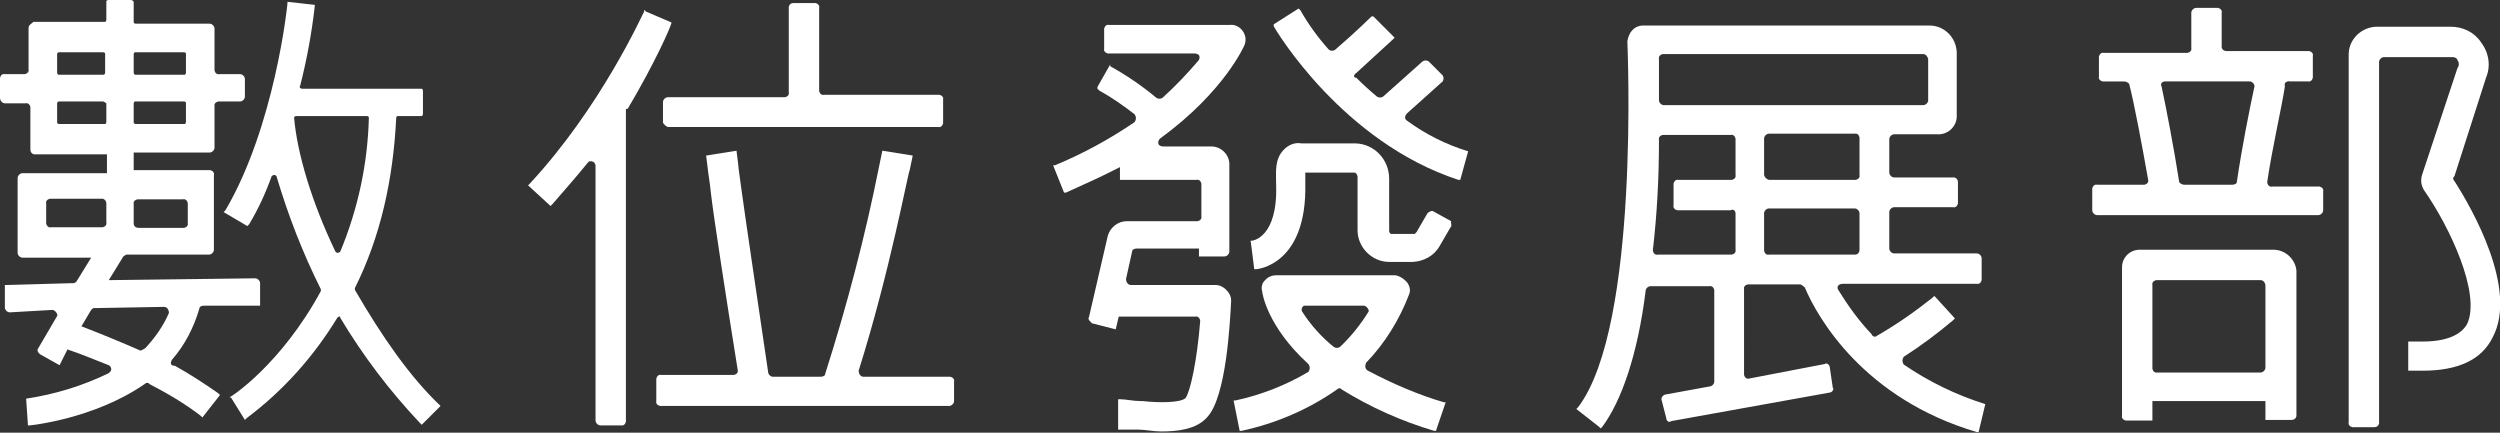 <?xml version="1.0" encoding="utf-8"?>
<!-- Generator: Adobe Illustrator 24.2.1, SVG Export Plug-In . SVG Version: 6.00 Build 0)  -->
<svg version="1.1" id="圖層_1" xmlns="http://www.w3.org/2000/svg" xmlns:xlink="http://www.w3.org/1999/xlink" x="0px" y="0px"
	 width="411.4px" height="71.2px" viewBox="0 0 411.4 71.2" style="enable-background:new 0 0 411.4 71.2;" xml:space="preserve">
<rect x="0" y="0" width="411.4" height="71.2" fill="#333333" stroke="none"/>
<style type="text/css">
	.st0{fill-rule:evenodd;clip-rule:evenodd;fill:#FFFFFF;}
</style>
<g id="圖層_2_1_">
	<g id="圖層_1-2">
		<g id="container-id1">
			<g id="id1">
				<g>
					<g id="id32">
						<path class="st0" d="M13.4,53.7l1.6-2.7c0.3-0.3,0.3-0.3,0.5-0.3L27,50.5c0.5,0,0.8,0.5,0.8,1c-0.9,2.1-2.3,4.1-3.9,5.8
							c-0.5,0.3-0.8,0.5-1,0.3C19.9,56.3,16.8,55,13.4,53.7z M17.5,33.5v3.1c0.1,0.4-0.2,0.7-0.6,0.8c-0.1,0-0.1,0-0.2,0H8.4
							c-0.4,0.1-0.7-0.2-0.8-0.6c0-0.1,0-0.1,0-0.2v-3.1c-0.1-0.4,0.2-0.7,0.6-0.8c0.1,0,0.1,0,0.2,0h8.4
							C17.2,32.7,17.5,33.1,17.5,33.5z M22,36.7v-3.1c-0.1-0.4,0.2-0.7,0.6-0.8c0.1,0,0.1,0,0.2,0h7.3c0.4-0.1,0.7,0.2,0.8,0.6
							c0,0.1,0,0.1,0,0.2v3.1c0.1,0.4-0.2,0.7-0.6,0.8c-0.1,0-0.1,0-0.2,0h-7.3c-0.4,0-0.7-0.2-0.8-0.6C22,36.8,22,36.7,22,36.7z
							 M22,11.8V8.9c0-0.1,0.1-0.3,0.2-0.3c0,0,0,0,0,0h8.1c0.1,0,0.3,0.1,0.3,0.2c0,0,0,0,0,0V12c0,0.1-0.1,0.3-0.2,0.3
							c0,0,0,0,0,0h-8.1C22,12.3,22,12,22,11.8z M30.6,17v3.1c0,0.1-0.1,0.3-0.2,0.3c0,0,0,0,0,0h-8.1c-0.1,0-0.3-0.1-0.3-0.2
							c0,0,0,0,0,0V17c0-0.1,0.1-0.3,0.2-0.3c0,0,0,0,0,0h8.1C30.5,16.7,30.6,16.8,30.6,17C30.6,17,30.6,17,30.6,17z M17.5,17v3.1
							c0,0.1-0.1,0.3-0.2,0.3c0,0,0,0,0,0H9.7c-0.1,0-0.3-0.1-0.3-0.2c0,0,0,0,0,0V17c0-0.1,0.1-0.3,0.3-0.3c0,0,0,0,0,0H17
							C17.2,16.8,17.4,16.9,17.5,17z M9.4,11.8V8.9c0-0.1,0.1-0.3,0.3-0.3c0,0,0,0,0,0H17c0.1,0,0.3,0.1,0.3,0.2c0,0,0,0,0,0V12
							c0,0.1-0.1,0.3-0.3,0.3c0,0,0,0,0,0H9.7C9.4,12.3,9.4,12,9.4,11.8z M28.3,59.2c2.1-2.4,3.6-5.3,4.5-8.4c0-0.3,0.3-0.5,0.8-0.5
							h9.2v-3.7c0-0.4-0.4-0.8-0.8-0.8l-24.1,0.3l2.4-3.9c0.1-0.1,0.3-0.2,0.5-0.3h13.6c0.4,0,0.8-0.4,0.8-0.8V28.8
							c0.1-0.4-0.2-0.7-0.6-0.8c-0.1,0-0.1,0-0.2,0H22v-2.9h12.5c0.4,0,0.8-0.4,0.8-0.8v-6.8c-0.1-0.4,0.2-0.7,0.6-0.8
							c0.1,0,0.1,0,0.2,0h3.4c0.4,0,0.8-0.4,0.8-0.8v-2.9c0-0.4-0.4-0.8-0.8-0.8h-3.4c-0.4,0.1-0.7-0.2-0.8-0.6c0-0.1,0-0.1,0-0.2
							V4.7c0-0.4-0.4-0.8-0.8-0.8H22.3c-0.1,0-0.3-0.1-0.3-0.3c0,0,0,0,0,0V0.3C21.9,0.1,21.7,0,21.5,0h-3.7c-0.1,0-0.3,0.1-0.3,0.2
							c0,0,0,0,0,0v3.1c0,0.1-0.1,0.3-0.2,0.3c0,0,0,0,0,0H5.5c-0.3,0.3-0.8,0.5-0.8,1v6.8c0.1,0.4-0.2,0.7-0.6,0.8
							c-0.1,0-0.1,0-0.2,0H0.8c-0.4-0.1-0.7,0.2-0.8,0.6C0,12.9,0,13,0,13v3.1C0,16.6,0.4,17,0.8,17h3.4c0.4-0.1,0.7,0.2,0.8,0.6
							c0,0.1,0,0.2,0,0.2v6.8c0,0.4,0.2,0.7,0.6,0.8c0.1,0,0.1,0,0.2,0h11.8v3.1H3.7c-0.4,0-0.8,0.4-0.8,0.8v12.3
							c0,0.4,0.4,0.8,0.8,0.8h11.3l-2.4,3.9c-0.3,0.3-0.3,0.3-0.8,0.3l-11,0.3l0,0v3.7c0,0.4,0.4,0.8,0.8,0.8L8.6,51
							c0.5,0,1,0.8,0.8,1l-3.1,5.3c-0.3,0.3,0,0.8,0.3,1l3.2,1.8l1.3-2.6c2.4,0.8,4.7,1.8,6.8,2.6c0.4,0.2,0.5,0.7,0.3,1
							c-0.1,0.1-0.2,0.2-0.3,0.3c-4.3,2.1-8.9,3.5-13.6,4.2l0,0l0.3,4.4h0.3c0,0,10.5-1,18.9-6.8c0.2-0.2,0.5-0.3,0.7-0.1
							c0,0,0.1,0.1,0.1,0.1c2.9,1.5,5.8,3.2,8.4,5.2l0.3,0.3l2.9-3.7l-0.3-0.3c-2.3-1.6-4.6-3.1-7.1-4.5C28,60.2,28,59.7,28.3,59.2z
							"/>
					</g>
					<g id="id33">
						<path class="st0" d="M60.7,19.4c-0.2,7.6-1.8,15-4.7,22c-0.2,0.2-0.5,0.3-0.7,0.1c0,0-0.1-0.1-0.1-0.1
							c-3.9-8.1-6.3-16.2-6.8-22c0-0.3,0.3-0.3,0.5-0.3h11.3C60.5,19.1,60.7,19.1,60.7,19.4z M72.5,66.8c-5-4.7-9.7-11.5-14.1-19.1
							v-0.3c4.2-8.4,6.3-17.8,6.8-28c0-0.1,0.1-0.3,0.2-0.3c0,0,0,0,0,0h3.9c0.3,0,0.3-0.3,0.3-0.5v-3.7c0-0.1-0.1-0.3-0.2-0.3
							c0,0,0,0,0,0H49.7c-0.3,0-0.5-0.3-0.3-0.5c1.1-4.3,1.9-8.7,2.4-13.1V0.8l-4.5-0.5v0.3c0,0.3-2.1,20.2-10.2,34l-0.3,0.3
							l3.9,2.3l0.3-0.3c1.5-2.5,2.7-5.1,3.7-7.9c0.2-0.2,0.5-0.3,0.7-0.1c0,0,0.1,0.1,0.1,0.1c1.9,6.4,4.3,12.6,7.3,18.6v0.3
							C46.3,59.9,38,65.4,37.7,65.4H38l2.3,3.7l0.3-0.3c6-4.5,11-10.1,14.9-16.5c0.3-0.3,0.5-0.3,0.5,0c3.7,6.2,8.1,12,13.1,17.3
							l0.3,0.3L72.5,66.8z"/>
					</g>
					<g id="id34">
						<path class="st0" d="M110.5,3.7l-4.2-1.8L106,1.6v0.3c-0.3,0.5-7.1,15.7-18.8,28.3l-0.3,0.3l3.7,3.4l0.3-0.3
							c1.8-2.1,3.7-4.2,5.8-6.8c0.3-0.5,1.3-0.3,1.3,0.5v41.9c0,0.4,0.4,0.8,0.8,0.8h3.4c0.4,0.1,0.7-0.2,0.8-0.6c0-0.1,0-0.1,0-0.2
							v-51c0-0.3,0-0.3,0.3-0.3C107.8,10.3,110.5,4.2,110.5,3.7L110.5,3.7z"/>
					</g>
					<g id="id35">
						<path class="st0" d="M109.9,20.9h44.5c0.4,0.1,0.7-0.2,0.8-0.6c0-0.1,0-0.1,0-0.2v-3.7c0.1-0.4-0.2-0.7-0.6-0.8
							c-0.1,0-0.1,0-0.2,0h-18.8c-0.4,0.1-0.7-0.2-0.8-0.6c0-0.1,0-0.1,0-0.2V1.3c0.1-0.4-0.2-0.7-0.6-0.8c-0.1,0-0.1,0-0.2,0h-3.4
							c-0.4,0-0.7,0.2-0.8,0.6c0,0.1,0,0.1,0,0.2v13.9c0.1,0.4-0.2,0.7-0.6,0.8c-0.1,0-0.1,0-0.2,0h-19.1c-0.4,0-0.8,0.4-0.8,0.8
							v3.4C109.3,20.5,109.6,20.8,109.9,20.9z"/>
					</g>
					<g id="id36">
						<path class="st0" d="M142.1,62c-0.5,0-0.8-0.5-0.8-1c5.2-16.5,8.1-32.5,8.4-33l0.5-2.4l-5-0.8l-0.5,2.4
							c-2.3,11.6-5.3,23-8.9,34.3c0,0.3-0.3,0.5-0.8,0.5h-7.8c-0.4,0-0.8-0.4-0.8-0.8c-1.8-12.2-3.6-24.3-4.4-30.1
							c-0.3-2.4-0.5-3.4-0.5-3.9l-0.3-2.4l-5,0.8l0.3,2.4c0,0.3,0.3,1.8,0.5,3.9c0.5,4.2,2.4,16.5,4.4,29c0.1,0.4-0.2,0.7-0.6,0.8
							c-0.1,0-0.1,0-0.2,0h-11.8c-0.4-0.1-0.7,0.2-0.8,0.6c0,0.1,0,0.1,0,0.2V66c-0.1,0.4,0.2,0.7,0.6,0.8c0.1,0,0.1,0,0.2,0h47.4
							c0.4,0,0.8-0.4,0.8-0.8v-3.2c0.1-0.4-0.2-0.7-0.6-0.8c-0.1,0-0.1,0-0.2,0L142.1,62z"/>
					</g>
					<g id="id37">
						<path class="st0" d="M199.5,24.1h-8.1c-0.4,0-0.8-0.2-0.8-0.6c0-0.3,0.1-0.5,0.3-0.7c10.7-7.8,13.9-15.4,13.9-15.4
							c0.3-0.8,0.2-1.6-0.3-2.3c-0.5-0.7-1.3-1.1-2.1-1h-19.9c-0.4-0.1-0.7,0.2-0.8,0.6c0,0.1,0,0.1,0,0.2v3.1
							c-0.1,0.4,0.2,0.7,0.6,0.8c0.1,0,0.1,0,0.2,0h14.1c0.4,0,0.8,0.2,0.8,0.6c0,0.3-0.1,0.5-0.3,0.7c-1.8,2.1-3.7,4.1-5.8,6
							c-0.3,0.2-0.7,0.2-1,0c-2.4-2-4.9-3.7-7.6-5.2v-0.3l-2.1,3.7v0.3l0.3,0.3c2,1.1,4,2.5,5.8,3.9c0.3,0.4,0.3,0.9,0,1.3
							c-4.1,2.8-8.5,5.2-13.1,7.1h-0.3l1.8,4.5h0.3c2.9-1.3,5.8-2.6,8.9-4.2v2.1h12.6c0.4-0.1,0.7,0.2,0.8,0.6c0,0.1,0,0.1,0,0.2
							v5.2c0.1,0.4-0.2,0.7-0.6,0.8c-0.1,0-0.1,0-0.2,0h-11.5c-1.4,0-2.7,1-3.1,2.4l-3.1,13.4c-0.3,0.3,0.3,0.8,0.5,1l3.9,1l0.5-2.1
							h12.6c0.4-0.1,0.7,0.2,0.8,0.6c0,0.1,0,0.1,0,0.2c-0.5,6.3-1.6,11.5-2.4,12.6c-0.8,0.8-4.4,0.8-7.1,0.5h-0.3
							c-1.3,0-2.4-0.3-3.4-0.3H184v5h3.4c1,0,2.4,0.3,3.7,0.3c2.6,0,5.8-0.3,7.6-2.4c3.1-3.4,3.7-15.4,3.9-19.1
							c0-0.7-0.3-1.3-0.8-1.8c-0.5-0.5-1.1-0.8-1.8-0.8h-13.9c-0.5,0-0.8-0.5-0.8-1l1-4.5c0-0.3,0.3-0.5,0.8-0.5h10.2v1.3h4.2
							c0.4,0,0.8-0.4,0.8-0.8V27.2C202.4,25.6,201.1,24.2,199.5,24.1z"/>
					</g>
					<g id="id38">
						<path class="st0" d="M241.6,24.9c-3.6-1.1-7-2.8-10-5c-0.5-0.3-0.5-0.8,0-1.3l5.8-5.2c0.2-0.3,0.2-0.7,0-1l-2.3-2.3
							c-0.3-0.2-0.7-0.2-1,0l-6.5,5.8c-0.3,0.2-0.7,0.2-1,0c-1.2-1-2.3-2-3.4-3.1c-0.5,0-0.5-0.5,0-0.8c3.4-3.1,6-5.5,6-5.5l0.3-0.3
							L226,2.7h-0.3c0,0-2.4,2.4-6,5.5c-0.3,0.2-0.7,0.2-1,0c-1.8-2-3.4-4.2-4.7-6.5l-0.3-0.3L209.6,4v0.3
							c0.4,0.8,11.4,19.1,30.4,25.3h0.3L241.6,24.9L241.6,24.9z"/>
					</g>
					<g id="id39">
						<path class="st0" d="M214.7,50.3h9.7c0.5,0,1,0.8,0.8,1c-1.3,2.1-2.9,4.1-4.7,5.8c-0.3,0.2-0.7,0.2-1,0
							c-2-1.6-3.8-3.6-5.2-5.8c-0.2-0.3-0.1-0.8,0.3-1C214.5,50.3,214.6,50.3,214.7,50.3z M225.1,61c-0.5-0.3-0.5-0.8-0.3-1.3
							c3.1-3.2,5.5-7.1,7.1-11.3c0.3-0.7,0-1.6-0.5-2.1c-0.5-0.5-1.1-0.9-1.8-1h-19.6c-0.7,0-1.4,0.3-1.8,0.8
							c-0.5,0.4-0.7,1.2-0.5,1.8c0,0.3,0.8,5.8,7.6,12c0.3,0.4,0.3,0.9,0,1.3c-3.7,2.2-7.8,3.8-12,4.7h-0.3l1,5h0.3
							c5.6-1.2,11-3.5,15.7-6.8c0.2-0.2,0.5-0.3,0.7-0.1c0,0,0.1,0.1,0.1,0.1c4.7,2.9,9.8,5.2,15.2,6.8h0.3l1.6-4.7h-0.3
							C233.2,64.9,229.1,63.1,225.1,61z"/>
					</g>
					<g id="id40">
						<path class="st0" d="M238.7,37.4l-1.8,3.1c-0.9,1.6-2.6,2.5-4.4,2.6h-3.9c-2.9,0-5.3-2.5-5.2-5.4c0,0,0-0.1,0-0.1v-8.4
							c0-0.5-0.3-0.8-0.5-0.8h-8.1v1.8c0.3,13.4-7.9,14.1-8.1,14.1h-0.3l-0.3-2.4l-0.3-2.3h0.3c0,0,4.2-0.5,3.9-9.2
							c0-2.1-0.3-4.2,1.3-5.8c0.8-0.8,1.8-1.2,2.9-1h8.9c3.1,0.1,5.5,2.7,5.5,5.8V38c0,0.2,0.1,0.4,0.3,0.5h3.9l0.3-0.3l1.8-3.1
							c0.3-0.3,0.8-0.5,1-0.3l2.9,1.6C238.7,36.7,239,37.2,238.7,37.4z"/>
					</g>
					<g id="id41">
						<path class="st0" d="M290.3,28.8v-6c0-0.4,0.4-0.8,0.8-0.8h14.1c0.4-0.1,0.7,0.2,0.8,0.6c0,0.1,0,0.1,0,0.2v6
							c0.1,0.4-0.2,0.7-0.6,0.8c-0.1,0-0.1,0-0.2,0h-14.1C290.7,29.5,290.4,29.2,290.3,28.8z M306,35.1v6c0,0.4-0.2,0.7-0.6,0.8
							c-0.1,0-0.1,0-0.2,0h-14.1c-0.4,0.1-0.7-0.2-0.8-0.6c0-0.1,0-0.1,0-0.2v-6c0-0.4,0.4-0.8,0.8-0.8h14.1
							C305.6,34.3,306,34.7,306,35.1z M285.6,35.1v6c0.1,0.4-0.2,0.7-0.6,0.8c-0.1,0-0.1,0-0.2,0h-12c-0.4,0.1-0.7-0.2-0.8-0.6
							c0-0.1,0-0.1,0-0.2c0.7-6,1-12,1-18.1c-0.1-0.4,0.2-0.7,0.6-0.8c0.1,0,0.1,0,0.2,0h11c0.4-0.1,0.7,0.2,0.8,0.6
							c0,0.1,0,0.1,0,0.2v5.8c0.1,0.4-0.2,0.7-0.6,0.8c-0.1,0-0.1,0-0.2,0h-8.6c-0.4-0.1-0.7,0.2-0.8,0.6c0,0.1,0,0.1,0,0.2v3.4
							c-0.1,0.4,0.2,0.7,0.6,0.8c0.1,0,0.1,0,0.2,0h8.6C285.3,34.3,285.6,34.8,285.6,35.1L285.6,35.1z M317.3,9.7v6.8
							c0,0.4-0.4,0.8-0.8,0.8h-42.7c-0.4,0-0.8-0.4-0.8-0.8V9.7c-0.1-0.4,0.2-0.7,0.6-0.8c0.1,0,0.1,0,0.2,0h42.7
							C316.9,8.9,317.2,9.3,317.3,9.7z M326.7,66.5c-4.8-1.5-9.3-3.7-13.4-6.5c-0.3-0.4-0.3-0.9,0-1.3c2.8-1.8,5.5-3.8,8.1-6
							l0.3-0.3l-3.1-3.4l-0.3-0.3l-0.3,0.3c-2.9,2.3-5.9,4.4-9.2,6.3c-0.2,0.2-0.5,0.1-0.7-0.1c0,0-0.1-0.1-0.1-0.2
							c-2.1-2.2-3.9-4.7-5.5-7.3c-0.3-0.5,0-1,0.8-1h22c0.4,0.1,0.7-0.2,0.8-0.6c0-0.1,0-0.1,0-0.2v-3.4c0-0.4-0.4-0.8-0.8-0.8
							h-13.6c-0.4,0-0.8-0.4-0.8-0.8v-6c0-0.4,0.4-0.8,0.8-0.8h9.7c0.4,0.1,0.7-0.2,0.8-0.6c0-0.1,0-0.1,0-0.2V30
							c0-0.4-0.2-0.7-0.6-0.8c-0.1,0-0.1,0-0.2,0h-9.7c-0.4,0-0.8-0.4-0.8-0.8v-5.5c0-0.4,0.4-0.8,0.8-0.8h7.1
							c1.7,0.1,3.1-1.2,3.2-2.8c0-0.1,0-0.3,0-0.4V8.6c-0.1-2.4-2-4.4-4.5-4.4h-47.1c-0.7,0-1.4,0.3-1.8,0.8
							c-0.5,0.5-0.7,1.2-0.8,1.8c0,0.5,2.1,46.8-8.1,60.2l-0.3,0.3l3.7,2.9l0.3,0.3l0.3-0.3c3.1-4.2,5.8-11.8,7.1-22.3
							c0-0.4,0.4-0.8,0.8-0.8h9.7c0.4-0.1,0.7,0.2,0.8,0.6c0,0.1,0,0.1,0,0.2v14.9c0,0.4-0.4,0.8-0.8,0.8l-7.1,1.3
							c-0.4,0-0.8,0.4-0.8,0.8l0.8,3.1c0,0.5,0.5,0.8,0.8,0.5l26.1-4.7c0.3,0,0.8-0.5,0.5-0.8l-0.5-3.4c0-0.3-0.5-0.8-0.8-0.5
							l-12.5,2.4c-0.4,0.1-0.7-0.2-0.8-0.6c0-0.1,0-0.1,0-0.2V47.6c-0.1-0.4,0.2-0.7,0.6-0.8c0.1,0,0.1,0,0.2,0h8.4
							c0.3,0,0.5,0.3,0.8,0.5c2.1,5,9.7,18.3,28.3,23.8h0.3L326.7,66.5z"/>
					</g>
					<g id="id42">
						<path class="st0" d="M356.3,13.4h13.9c0.4,0,0.8,0.4,0.8,0.8c-0.8,3.7-2.1,10.2-2.9,15.7c0,0.3-0.3,0.5-0.8,0.5h-7.9
							c-0.3,0-0.8-0.3-0.8-0.5c-0.8-5.2-2.1-12-2.9-15.7C355.5,13.9,355.7,13.4,356.3,13.4z M376.7,13.4h3.1
							c0.4,0.1,0.7-0.2,0.8-0.6c0-0.1,0-0.1,0-0.2V9.2c0.1-0.4-0.2-0.7-0.6-0.8c-0.1,0-0.1,0-0.2,0h-13.4c-0.4,0-0.7-0.2-0.8-0.6
							c0-0.1,0-0.1,0-0.2V2.1c0.1-0.4-0.2-0.7-0.6-0.8c-0.1,0-0.1,0-0.2,0h-3.4c-0.4,0-0.8,0.4-0.8,0.8v5.8c0.1,0.4-0.2,0.7-0.6,0.8
							c-0.1,0-0.1,0-0.2,0h-13.6c-0.4-0.1-0.7,0.2-0.8,0.6c0,0.1,0,0.1,0,0.2v3.1c-0.1,0.4,0.2,0.7,0.6,0.8c0.1,0,0.1,0,0.2,0h3.4
							c0.3,0,0.8,0.3,0.8,0.5c0.8,3.1,2.1,10,3.1,15.7c0.1,0.4-0.2,0.7-0.6,0.8c-0.1,0-0.1,0-0.2,0h-7.6c-0.4-0.1-0.7,0.2-0.8,0.6
							c0,0.1,0,0.1,0,0.2v3.4c0,0.4,0.4,0.8,0.8,0.8h36.4c0.4,0,0.8-0.4,0.8-0.8v-3.1c0.1-0.4-0.2-0.7-0.6-0.8c-0.1,0-0.1,0-0.2,0
							h-7.6c-0.4,0.1-0.7-0.2-0.8-0.6c0-0.1,0-0.1,0-0.2c0.8-5.5,2.4-12.3,2.9-15.7c-0.1-0.3,0-0.6,0.2-0.7
							C376.5,13.4,376.6,13.3,376.7,13.4z"/>
					</g>
					<g id="id43">
						<path class="st0" d="M372.8,46.9v13.6c0,0.4-0.4,0.8-0.8,0.8h-17c-0.4,0.1-0.7-0.2-0.8-0.6c0-0.1,0-0.1,0-0.2V46.9
							c-0.1-0.4,0.2-0.7,0.6-0.8c0.1,0,0.1,0,0.2,0h17C372.4,46.1,372.7,46.4,372.8,46.9z M374.3,41.1h-22c-1.7-0.1-3.1,1.2-3.1,2.9
							c0,0.1,0,0.2,0,0.3v24.1c-0.1,0.4,0.2,0.7,0.6,0.8c0.1,0,0.1,0,0.2,0h4.2V66h18.6v3.1h4.3c0.4,0,0.7-0.2,0.8-0.6
							c0-0.1,0-0.1,0-0.2V44.5C377.7,42.7,376.2,41.2,374.3,41.1L374.3,41.1z"/>
					</g>
					<g id="id44">
						<path class="st0" d="M403.9,29.8c-0.2-0.2-0.3-0.5-0.1-0.7c0,0,0.1-0.1,0.1-0.1l5.2-16.2c0.8-1.9,0.5-4.1-0.8-5.8
							c-1.1-1.7-3-2.6-5-2.6h-12.3c-2.4,0.1-4.4,2-4.5,4.4v60.7c-0.1,0.4,0.2,0.7,0.6,0.8c0.1,0,0.1,0,0.2,0h3.4
							c0.4,0,0.7-0.2,0.8-0.6c0-0.1,0-0.1,0-0.2V10.2c0-0.4,0.4-0.8,0.8-0.8h11.3c0.5,0,0.8,0.3,0.8,0.5c0.3,0.4,0.3,0.9,0,1.3
							l-5.8,17.5c-0.3,0.9-0.2,1.8,0.3,2.6c4.2,6,9.4,17,7.1,22c-1,1.8-3.4,2.9-7.3,2.9h-2.4V61h2.4c5.8,0,9.7-1.8,11.5-5.5
							C414.4,47.6,406.8,34.3,403.9,29.8z"/>
					</g>
				</g>
			</g>
		</g>
	</g>
</g>
</svg>

